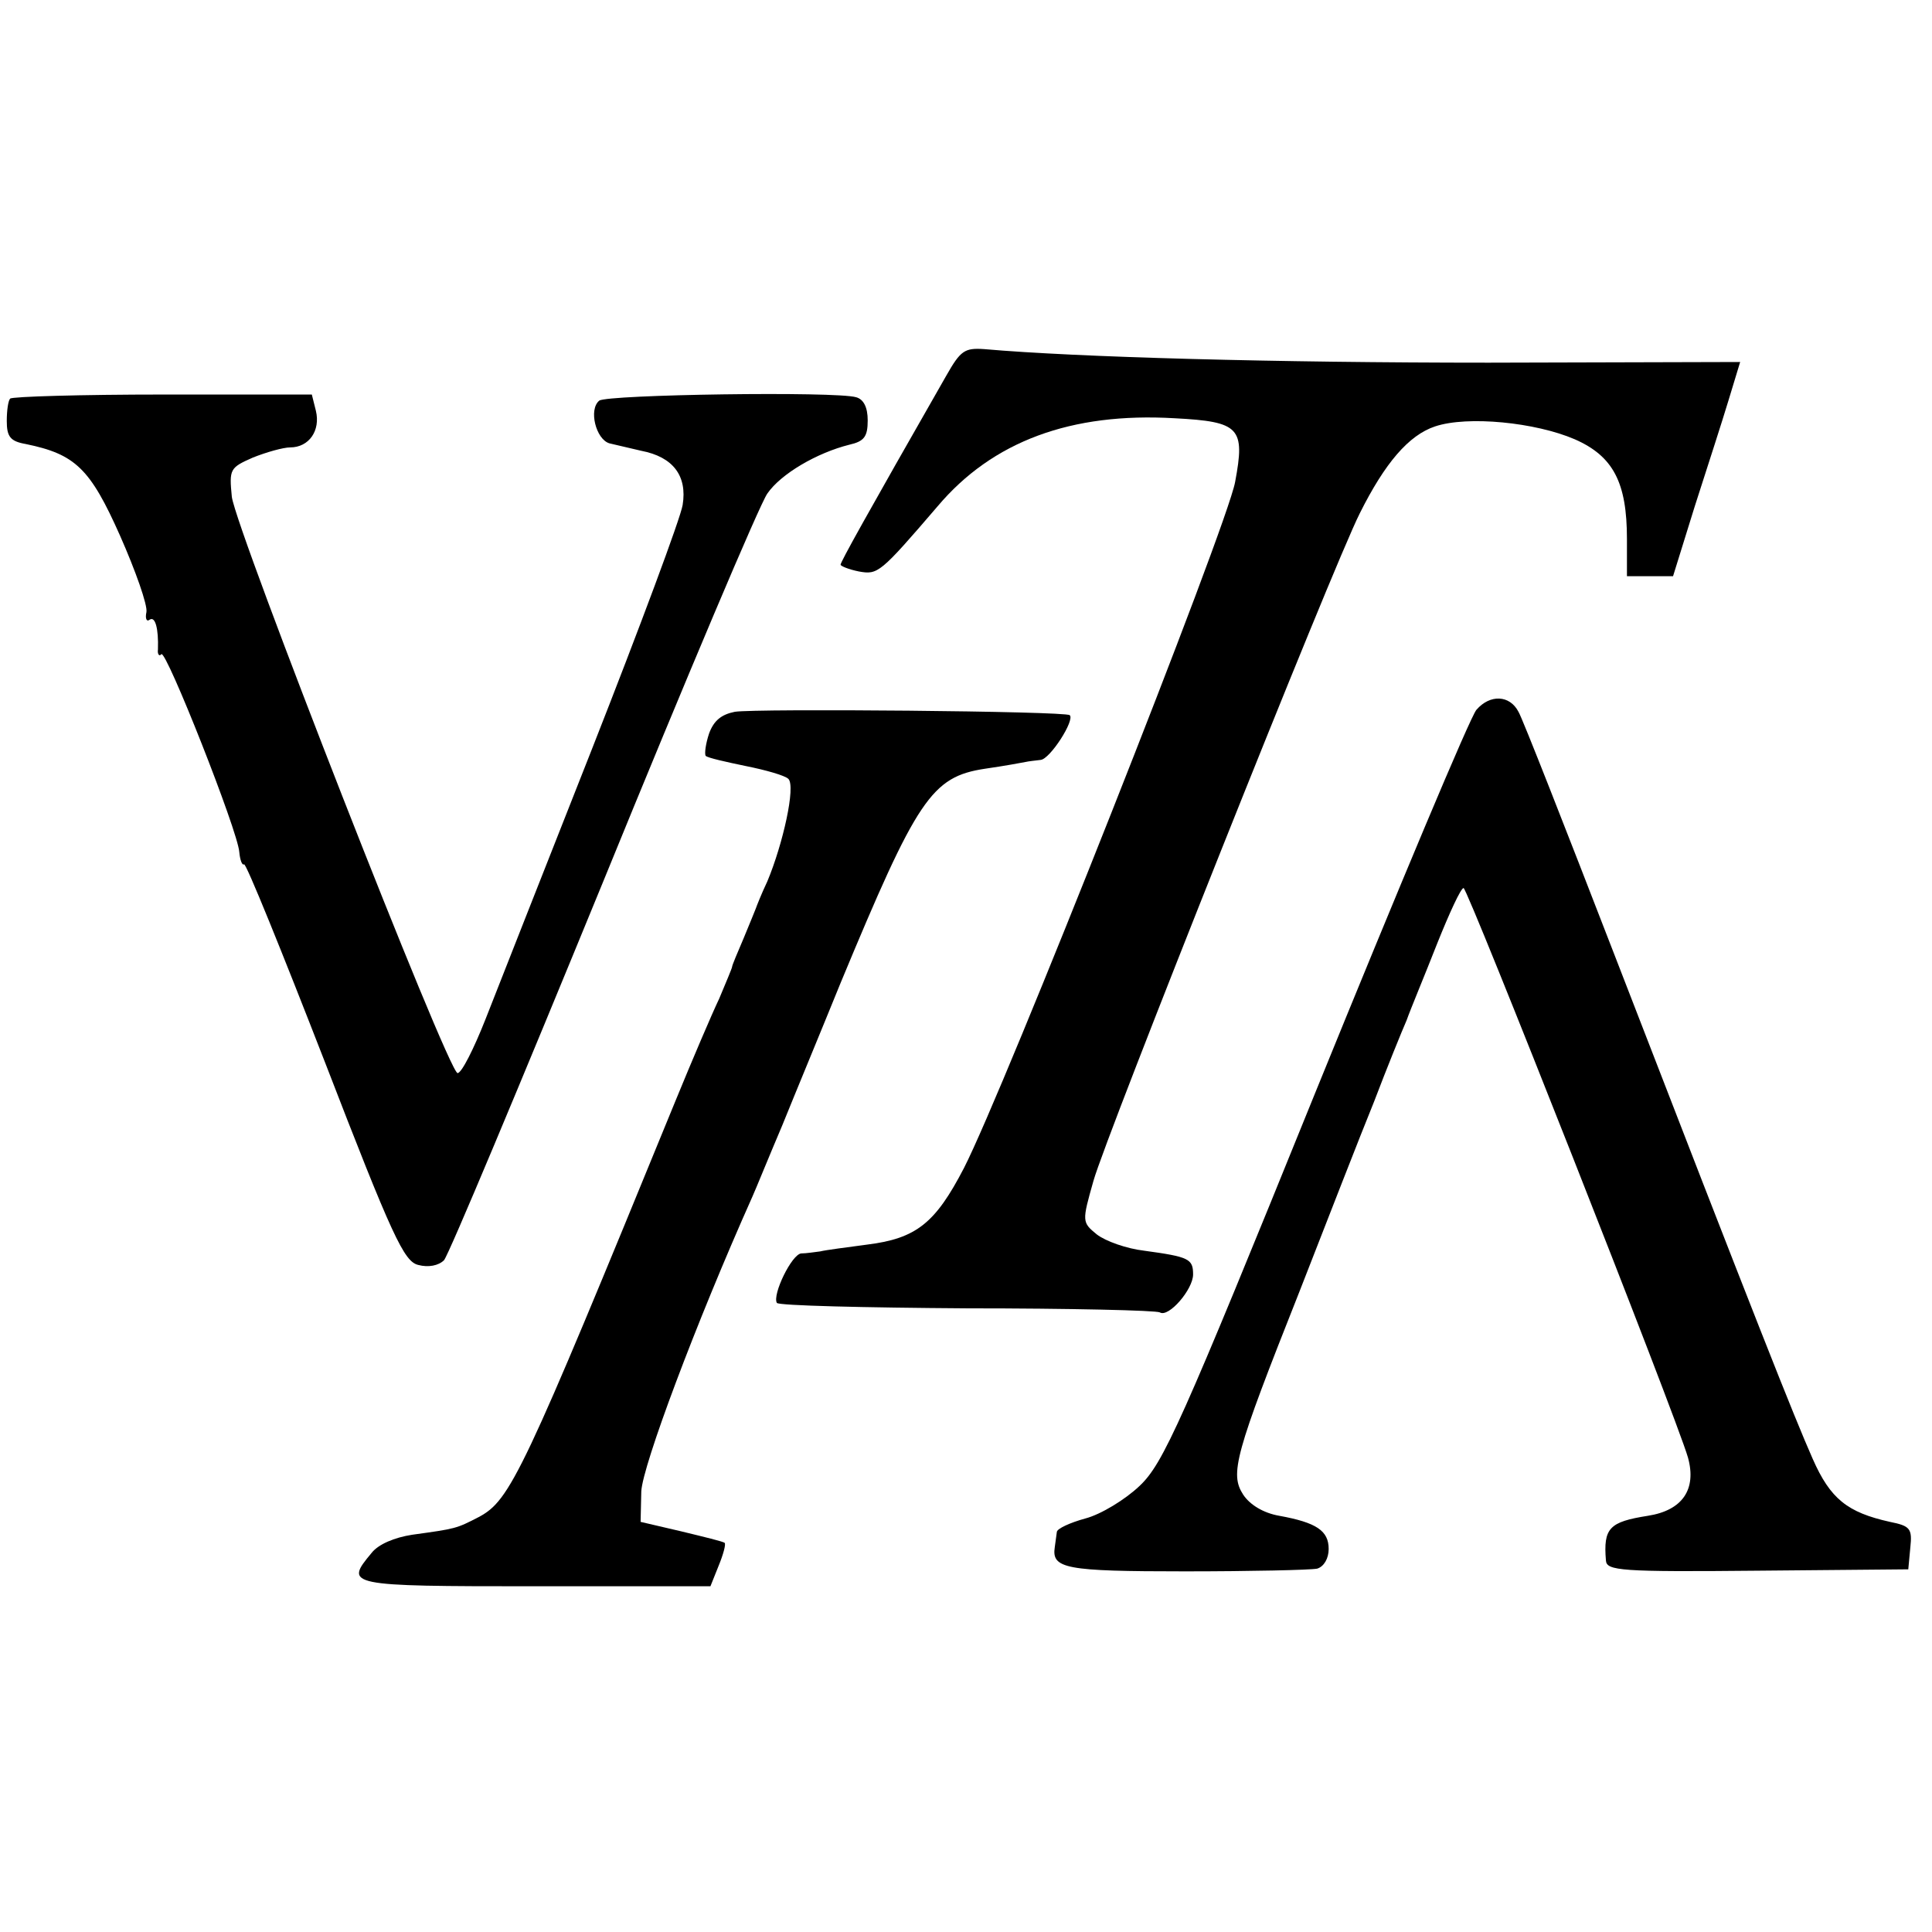 <?xml version="1.0" standalone="no"?>
<!DOCTYPE svg PUBLIC "-//W3C//DTD SVG 20010904//EN"
 "http://www.w3.org/TR/2001/REC-SVG-20010904/DTD/svg10.dtd">
<svg version="1.0" xmlns="http://www.w3.org/2000/svg"
 width="285pt" height="285pt" viewBox="0 0 285 285"
 preserveAspectRatio="xMidYMid meet">
<g transform="translate(0,285) scale(0.1,-0.1)"
fill="#000000" stroke="none">
<path d="M1396 2296 c-120 -210 -156 -275 -156 -279 0 -2 12 -7 27 -10 28 -5
31 -3 116 96 81 96 197 139 350 130 96 -5 104 -14 89 -94 -12 -66 -341 -897
-400 -1012 -42 -81 -70 -104 -143 -113 -30 -4 -61 -8 -69 -10 -8 -1 -21 -3
-28 -3 -14 -1 -43 -61 -36 -73 3 -4 129 -7 281 -8 151 0 279 -3 284 -6 13 -8
49 34 49 56 0 23 -6 26 -72 35 -26 3 -57 14 -70 24 -22 18 -22 19 -5 79 18 65
353 906 393 985 37 74 72 115 111 128 48 16 148 6 206 -19 57 -25 77 -64 77
-147 l0 -55 34 0 34 0 32 103 c18 56 41 127 50 157 l17 56 -371 -1 c-314 0
-608 8 -744 20 -29 2 -35 -2 -56 -39z"/>
<path d="M15 2262 c-3 -3 -5 -18 -5 -33 0 -23 5 -30 28 -34 73 -15 95 -36 139
-135 23 -52 41 -103 39 -113 -2 -9 0 -15 5 -11 8 5 13 -13 12 -44 -1 -7 2 -11
5 -7 7 7 113 -261 115 -292 1 -11 4 -20 7 -18 3 2 56 -129 119 -291 100 -259
117 -295 138 -300 15 -4 30 -1 38 7 7 8 112 259 235 559 122 299 231 557 242
572 20 29 73 60 121 72 22 5 27 12 27 36 0 19 -6 31 -17 34 -30 9 -367 4 -379
-5 -16 -13 -5 -57 15 -63 9 -2 30 -7 47 -11 47 -9 68 -37 61 -80 -3 -19 -63
-180 -133 -358 -70 -177 -141 -358 -158 -401 -17 -43 -35 -79 -41 -79 -14 1
-326 799 -333 850 -4 41 -3 43 31 58 20 8 45 15 55 15 28 0 45 25 38 54 l-6
24 -219 0 c-121 0 -223 -3 -226 -6z"/>
<path d="M2178 1803 c-9 -10 -115 -263 -237 -563 -199 -491 -225 -549 -260
-582 -21 -20 -57 -42 -80 -48 -22 -6 -42 -15 -42 -20 -1 -6 -2 -16 -3 -22 -5
-32 15 -36 192 -36 97 0 185 2 195 4 10 3 17 15 17 29 0 27 -18 39 -73 49 -23
4 -43 16 -53 31 -20 31 -13 58 83 300 41 105 90 231 110 280 19 50 41 104 48
120 6 17 27 67 45 113 18 45 35 82 39 82 6 0 313 -778 331 -840 13 -47 -8 -78
-59 -86 -57 -9 -66 -18 -62 -66 1 -15 21 -17 224 -15 l222 2 3 32 c3 28 0 32
-30 38 -63 14 -88 34 -114 93 -27 61 -83 202 -293 745 -72 186 -135 347 -141
357 -13 25 -42 26 -62 3z"/>
<path d="M1084 1800 c-20 -4 -31 -13 -38 -32 -5 -15 -7 -30 -5 -33 3 -3 30 -9
59 -15 30 -6 58 -14 63 -19 11 -11 -8 -96 -31 -151 -9 -19 -16 -37 -17 -40 -1
-3 -9 -22 -18 -44 -9 -21 -17 -40 -17 -42 0 -2 -9 -23 -19 -47 -11 -23 -40
-91 -65 -152 -226 -552 -243 -588 -290 -613 -33 -17 -33 -17 -98 -26 -26 -4
-50 -14 -60 -27 -40 -48 -37 -49 241 -49 l259 0 12 30 c7 17 11 32 9 34 -2 2
-31 9 -64 17 l-60 14 1 45 c2 38 80 247 164 435 5 11 24 58 44 105 19 47 58
141 86 210 113 272 134 304 213 316 28 4 55 9 60 10 4 1 14 2 22 3 14 1 51 59
43 66 -6 6 -462 10 -494 5z"/>
</g>
</svg>
